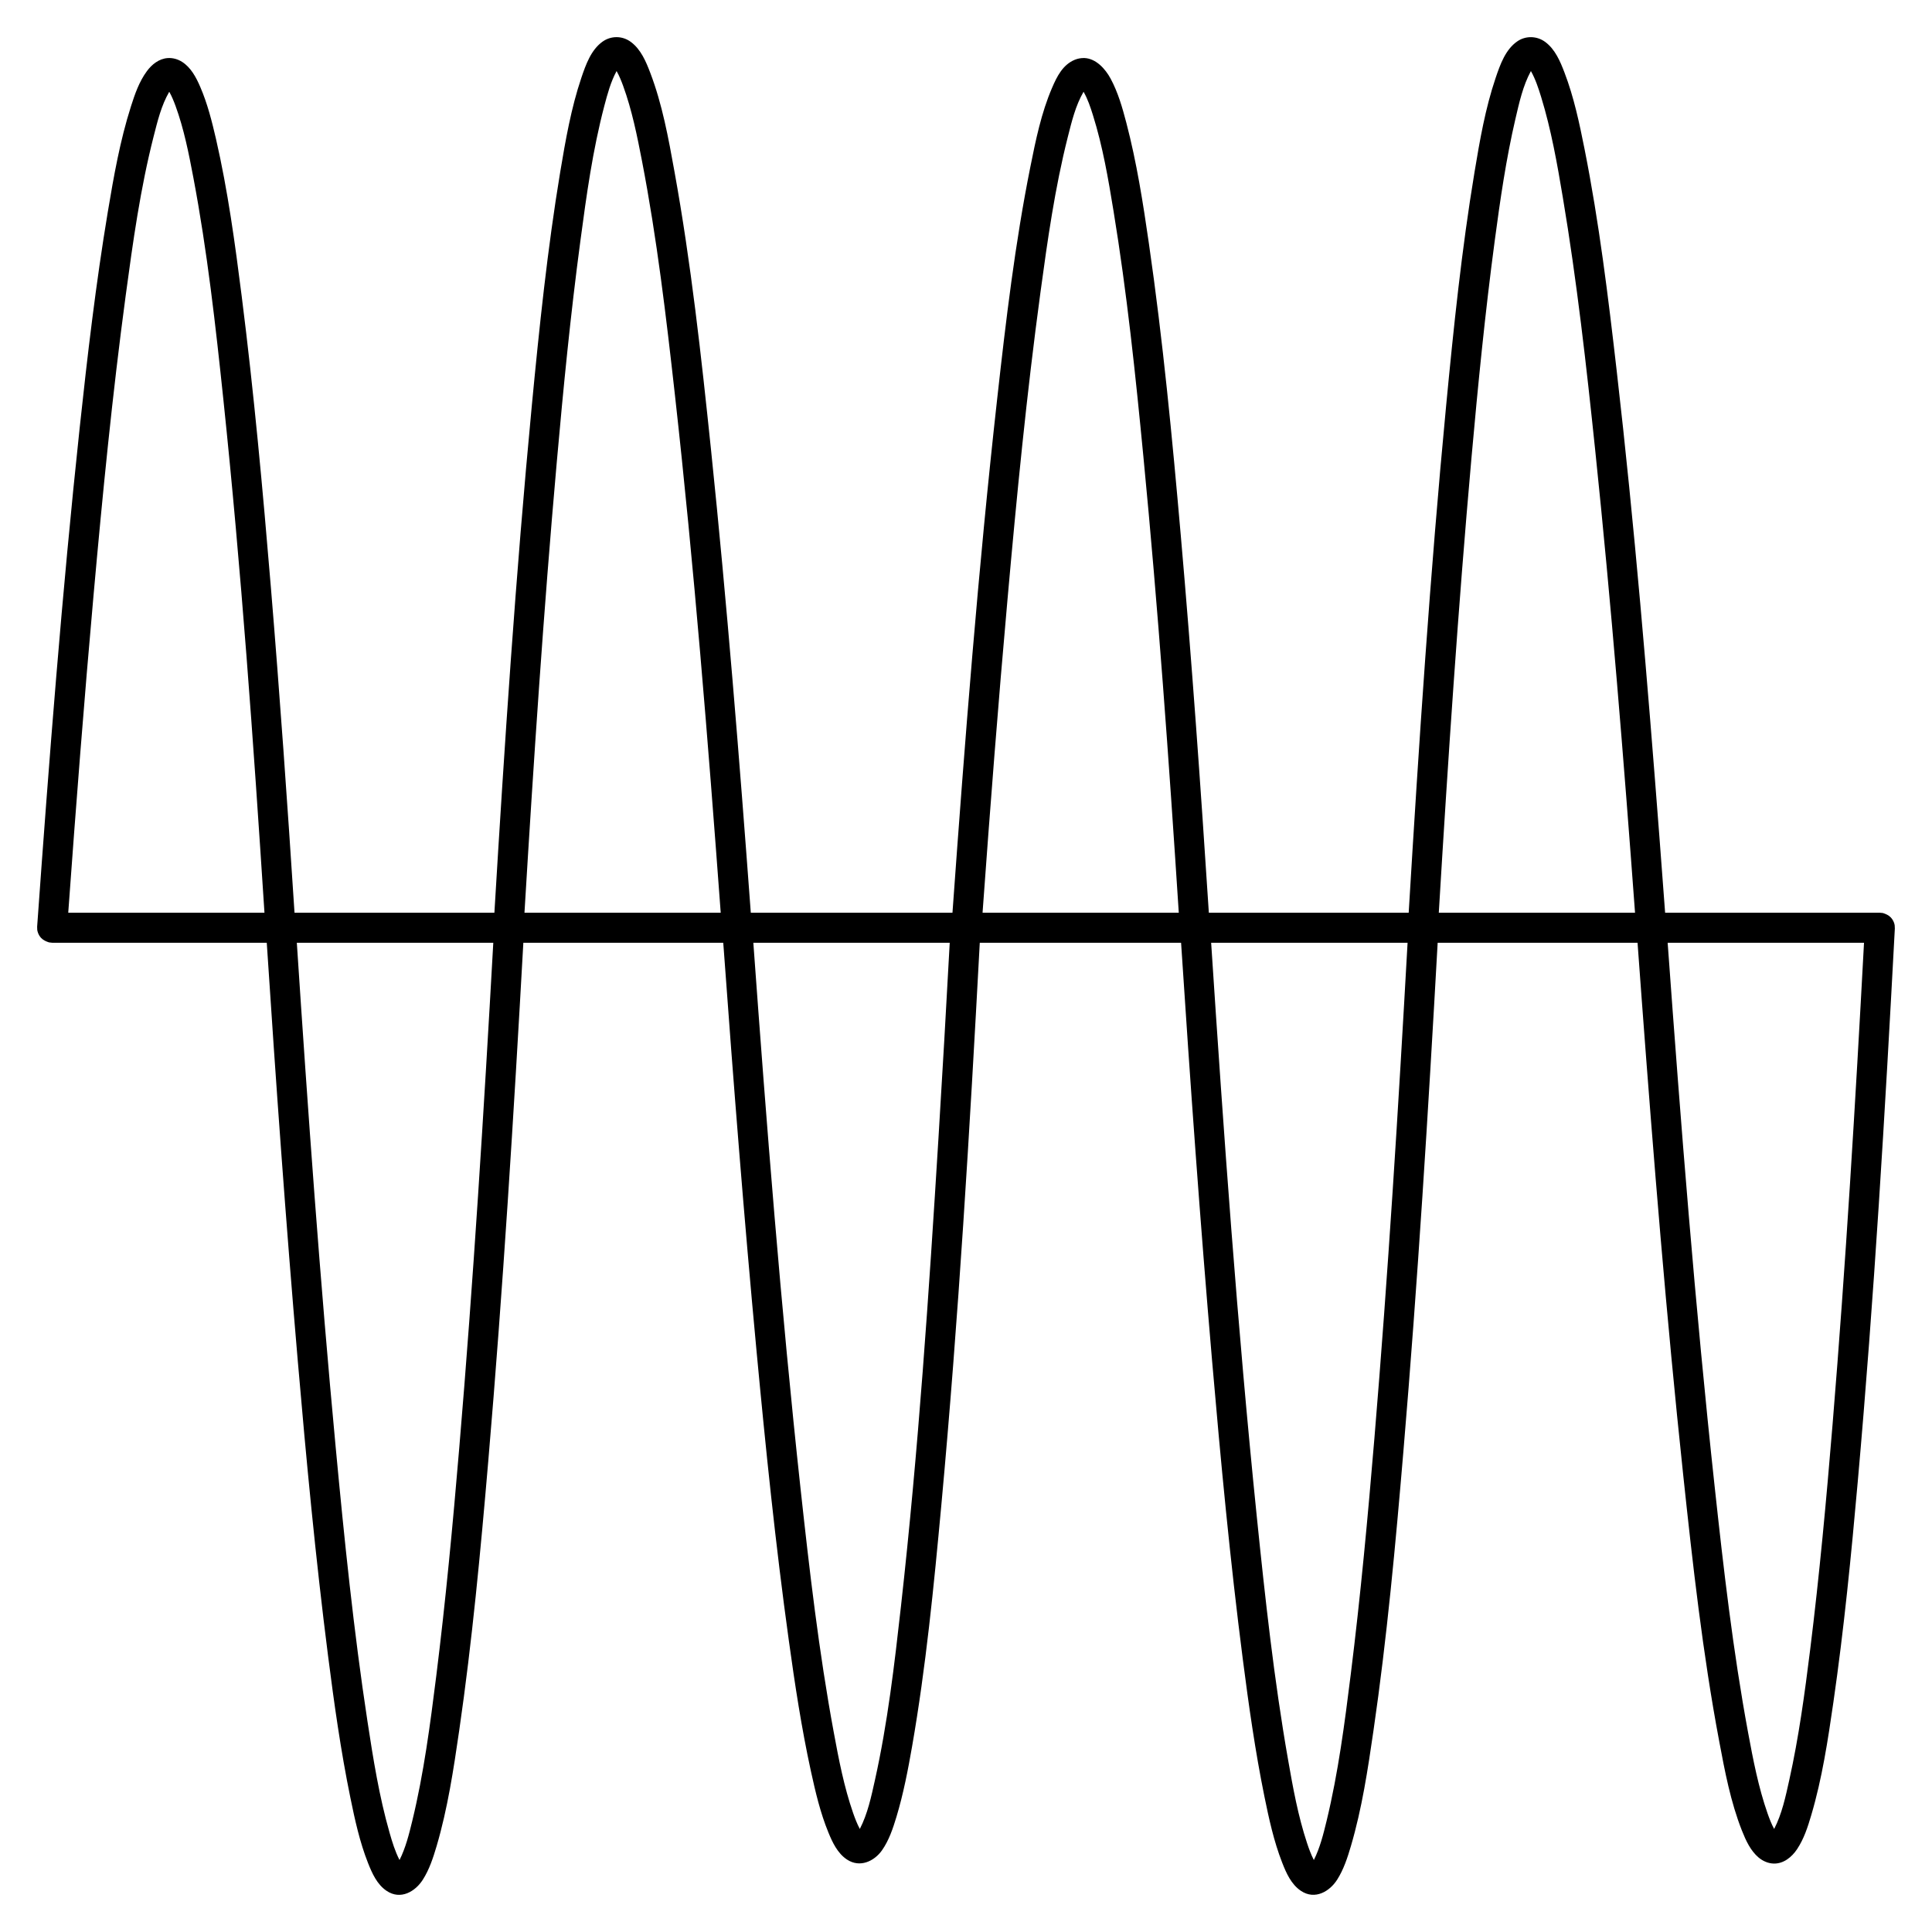 <?xml version="1.0" encoding="UTF-8" standalone="no"?><!DOCTYPE svg PUBLIC "-//W3C//DTD SVG 1.1//EN" "http://www.w3.org/Graphics/SVG/1.1/DTD/svg11.dtd"><svg width="100%" height="100%" viewBox="0 0 52 52" version="1.1" xmlns="http://www.w3.org/2000/svg" xmlns:xlink="http://www.w3.org/1999/xlink" xml:space="preserve" xmlns:serif="http://www.serif.com/" style="fill-rule:evenodd;clip-rule:evenodd;stroke-linejoin:round;stroke-miterlimit:2;"><path d="M29.187,1.562c0.313,0.013 0.563,0.291 0.705,0.554c0.199,0.369 0.316,0.778 0.423,1.187c0.279,1.065 0.45,2.158 0.608,3.253c0.377,2.604 0.628,5.228 0.857,7.845c0.296,3.382 0.536,6.765 0.755,10.149l0.001,0.016l5.379,0c0.276,-4.581 0.576,-9.126 1.008,-13.648c0.201,-2.101 0.418,-4.204 0.765,-6.292c0.142,-0.854 0.29,-1.71 0.567,-2.528c0.125,-0.37 0.267,-0.766 0.582,-0.984c0.218,-0.152 0.521,-0.156 0.753,0.015c0.267,0.198 0.403,0.521 0.519,0.825c0.254,0.664 0.401,1.363 0.54,2.061c0.391,1.968 0.636,3.97 0.865,5.968c0.48,4.169 0.828,8.351 1.149,12.538c0.051,0.669 0.102,1.338 0.151,2.006l0.003,0.039l5.78,0l0.081,0.008c0.079,0.025 0.156,0.058 0.212,0.118c0.038,0.04 0.067,0.087 0.086,0.138c0.025,0.069 0.021,0.089 0.024,0.161c-0.264,4.957 -0.557,9.928 -0.998,14.886c-0.176,1.989 -0.372,3.972 -0.656,5.94c-0.148,1.022 -0.303,2.05 -0.595,3.036c-0.094,0.319 -0.197,0.64 -0.383,0.919c-0.14,0.21 -0.361,0.392 -0.626,0.386c-0.149,-0.003 -0.293,-0.066 -0.408,-0.162c-0.217,-0.183 -0.342,-0.454 -0.451,-0.729c-0.303,-0.768 -0.458,-1.59 -0.609,-2.394c-0.448,-2.377 -0.715,-4.777 -0.97,-7.172c-0.453,-4.257 -0.798,-8.525 -1.116,-12.79c-0.034,-0.462 -0.068,-0.923 -0.102,-1.384l-0.011,-0.153l-5.38,0c-0.254,4.554 -0.537,9.129 -0.922,13.686c-0.212,2.514 -0.442,5.023 -0.806,7.522c-0.152,1.045 -0.309,2.094 -0.607,3.105c-0.092,0.314 -0.196,0.631 -0.369,0.903c-0.198,0.314 -0.597,0.558 -0.977,0.302c-0.263,-0.177 -0.396,-0.482 -0.506,-0.765c-0.222,-0.569 -0.353,-1.172 -0.476,-1.774c-0.248,-1.221 -0.422,-2.455 -0.581,-3.69c-0.343,-2.665 -0.595,-5.344 -0.826,-8.022c-0.323,-3.756 -0.59,-7.512 -0.836,-11.267l0,0l-5.418,0c-0.272,5.065 -0.569,10.076 -1.035,15.14c-0.201,2.176 -0.415,4.357 -0.788,6.498c-0.111,0.634 -0.233,1.268 -0.418,1.883c-0.096,0.317 -0.201,0.636 -0.392,0.908c-0.206,0.291 -0.593,0.479 -0.944,0.245c-0.25,-0.167 -0.386,-0.454 -0.496,-0.723c-0.218,-0.529 -0.349,-1.091 -0.472,-1.652c-0.253,-1.162 -0.432,-2.341 -0.595,-3.521c-0.359,-2.586 -0.624,-5.184 -0.868,-7.782c-0.338,-3.607 -0.621,-7.211 -0.885,-10.843l-0.012,-0.153l-5.38,0c-0.259,4.642 -0.547,9.303 -0.945,13.964c-0.207,2.417 -0.432,4.833 -0.782,7.244c-0.152,1.045 -0.31,2.094 -0.607,3.105c-0.093,0.314 -0.196,0.63 -0.37,0.903c-0.199,0.315 -0.595,0.56 -0.977,0.302c-0.256,-0.172 -0.389,-0.47 -0.499,-0.748c-0.223,-0.564 -0.354,-1.163 -0.476,-1.761c-0.258,-1.26 -0.437,-2.536 -0.6,-3.815c-0.336,-2.63 -0.586,-5.276 -0.814,-7.927c-0.323,-3.756 -0.59,-7.512 -0.836,-11.267l0,0l-5.777,0l-0.082,-0.009c-0.08,-0.025 -0.157,-0.06 -0.214,-0.12c-0.038,-0.041 -0.067,-0.089 -0.085,-0.141c-0.025,-0.07 -0.02,-0.09 -0.022,-0.163c0.321,-4.498 0.668,-8.97 1.144,-13.419c0.209,-1.949 0.437,-3.894 0.758,-5.82c0.16,-0.957 0.329,-1.918 0.623,-2.839c0.106,-0.332 0.219,-0.663 0.429,-0.948c0.133,-0.181 0.326,-0.336 0.561,-0.352c0.134,-0.009 0.27,0.029 0.384,0.101c0.236,0.149 0.378,0.411 0.493,0.68c0.192,0.445 0.311,0.919 0.421,1.393c0.32,1.393 0.513,2.817 0.693,4.239c0.329,2.598 0.567,5.209 0.784,7.82c0.242,2.919 0.447,5.838 0.636,8.754l0.001,0.016l5.38,0c0.272,-4.534 0.574,-9.105 1.007,-13.648c0.201,-2.102 0.419,-4.208 0.765,-6.292c0.143,-0.856 0.294,-1.719 0.567,-2.528c0.123,-0.365 0.263,-0.754 0.569,-0.975c0.221,-0.16 0.531,-0.172 0.772,0.011c0.264,0.2 0.398,0.519 0.513,0.82c0.326,0.852 0.491,1.762 0.652,2.655c0.447,2.466 0.723,4.978 0.985,7.493c0.43,4.145 0.764,8.313 1.068,12.425l0.003,0.039l5.428,0c0.332,-4.619 0.691,-9.24 1.205,-13.846c0.232,-2.085 0.48,-4.18 0.891,-6.227c0.145,-0.723 0.294,-1.454 0.585,-2.13c0.132,-0.308 0.29,-0.623 0.613,-0.755c0.076,-0.031 0.157,-0.046 0.239,-0.046c0.009,0 0.009,0 0.018,0Zm-21.198,23.812c0.298,4.533 0.622,9.067 1.046,13.58c0.232,2.472 0.484,4.945 0.856,7.38c0.154,1.007 0.314,2.016 0.595,2.996c0.071,0.25 0.148,0.5 0.266,0.73l0.001,0.003c0.166,-0.33 0.256,-0.695 0.344,-1.056c0.31,-1.276 0.48,-2.586 0.645,-3.898c0.254,-2.034 0.445,-4.076 0.617,-6.117c0.383,-4.531 0.664,-9.084 0.918,-13.618l-5.288,0Zm24.609,0c0.339,5.161 0.702,10.295 1.229,15.449c0.224,2.19 0.463,4.383 0.842,6.543c0.132,0.755 0.268,1.51 0.511,2.243c0.051,0.154 0.107,0.307 0.181,0.451l0.001,0.003c0.166,-0.33 0.256,-0.694 0.344,-1.056c0.313,-1.293 0.485,-2.62 0.65,-3.945c0.264,-2.114 0.459,-4.23 0.636,-6.349c0.37,-4.443 0.644,-8.88 0.893,-13.339l-5.287,0Zm-12.322,0c0.356,4.904 0.74,9.813 1.272,14.704c0.239,2.19 0.492,4.385 0.893,6.549c0.135,0.732 0.276,1.466 0.521,2.171c0.051,0.146 0.107,0.292 0.18,0.428l0,0.001c0.211,-0.409 0.308,-0.87 0.408,-1.32c0.341,-1.535 0.524,-3.105 0.7,-4.678c0.47,-4.205 0.751,-8.416 1.009,-12.598c0.108,-1.753 0.208,-3.506 0.303,-5.257l-5.286,0Zm24.609,0c0.355,4.888 0.739,9.792 1.266,14.647c0.239,2.205 0.491,4.406 0.898,6.606c0.137,0.738 0.279,1.48 0.527,2.187c0.05,0.141 0.104,0.281 0.175,0.412l0,0.001c0.211,-0.407 0.308,-0.87 0.408,-1.32c0.256,-1.153 0.415,-2.328 0.561,-3.502c0.251,-2.018 0.437,-4.046 0.604,-6.072c0.355,-4.316 0.614,-8.648 0.846,-12.959l-5.285,0Zm-3.682,-23.459c-0.214,0.395 -0.313,0.847 -0.417,1.292c-0.249,1.072 -0.408,2.167 -0.554,3.263c-0.26,1.946 -0.453,3.902 -0.628,5.86c-0.361,4.058 -0.631,8.122 -0.876,12.188l-0.003,0.048l5.282,0c-0.305,-4.129 -0.639,-8.298 -1.072,-12.448c-0.237,-2.274 -0.493,-4.549 -0.871,-6.802c-0.152,-0.91 -0.314,-1.826 -0.583,-2.702c-0.074,-0.24 -0.153,-0.482 -0.275,-0.699c0,0 0,-0.006 -0.003,0Zm-12.04,0.557c-0.215,0.371 -0.318,0.799 -0.425,1.223c-0.346,1.369 -0.543,2.767 -0.733,4.166c-0.373,2.749 -0.642,5.507 -0.888,8.273c-0.25,2.793 -0.466,5.588 -0.668,8.385l-0.003,0.047l5.281,0c-0.267,-4.122 -0.558,-8.197 -0.951,-12.261c-0.213,-2.213 -0.444,-4.422 -0.805,-6.624c-0.142,-0.868 -0.29,-1.739 -0.554,-2.58c-0.067,-0.215 -0.139,-0.431 -0.25,-0.626c0,0 -0.001,-0.009 -0.004,-0.003Zm-12.569,-0.557c-0.157,0.29 -0.244,0.614 -0.329,0.936c-0.312,1.186 -0.48,2.402 -0.642,3.619c-0.266,1.986 -0.461,3.978 -0.638,5.975c-0.356,4.015 -0.623,8.044 -0.866,12.073l-0.003,0.048l5.282,0c-0.342,-4.619 -0.715,-9.302 -1.233,-13.94c-0.235,-2.102 -0.484,-4.212 -0.885,-6.289c-0.132,-0.683 -0.27,-1.371 -0.508,-2.025c-0.05,-0.136 -0.104,-0.271 -0.175,-0.397c0,0 0,-0.006 -0.003,0Zm-12.04,0.557c-0.212,0.366 -0.314,0.788 -0.419,1.2c-0.357,1.399 -0.557,2.836 -0.751,4.275c-0.36,2.674 -0.624,5.366 -0.865,8.058c-0.254,2.836 -0.474,5.675 -0.679,8.514l-0.003,0.047l5.281,0c-0.301,-4.645 -0.623,-9.205 -1.105,-13.802c-0.21,-2 -0.435,-4.006 -0.808,-5.98c-0.124,-0.655 -0.254,-1.313 -0.481,-1.935c-0.048,-0.129 -0.1,-0.258 -0.168,-0.378c0,0 0.001,-0.004 -0.002,0.001Z"/></svg>